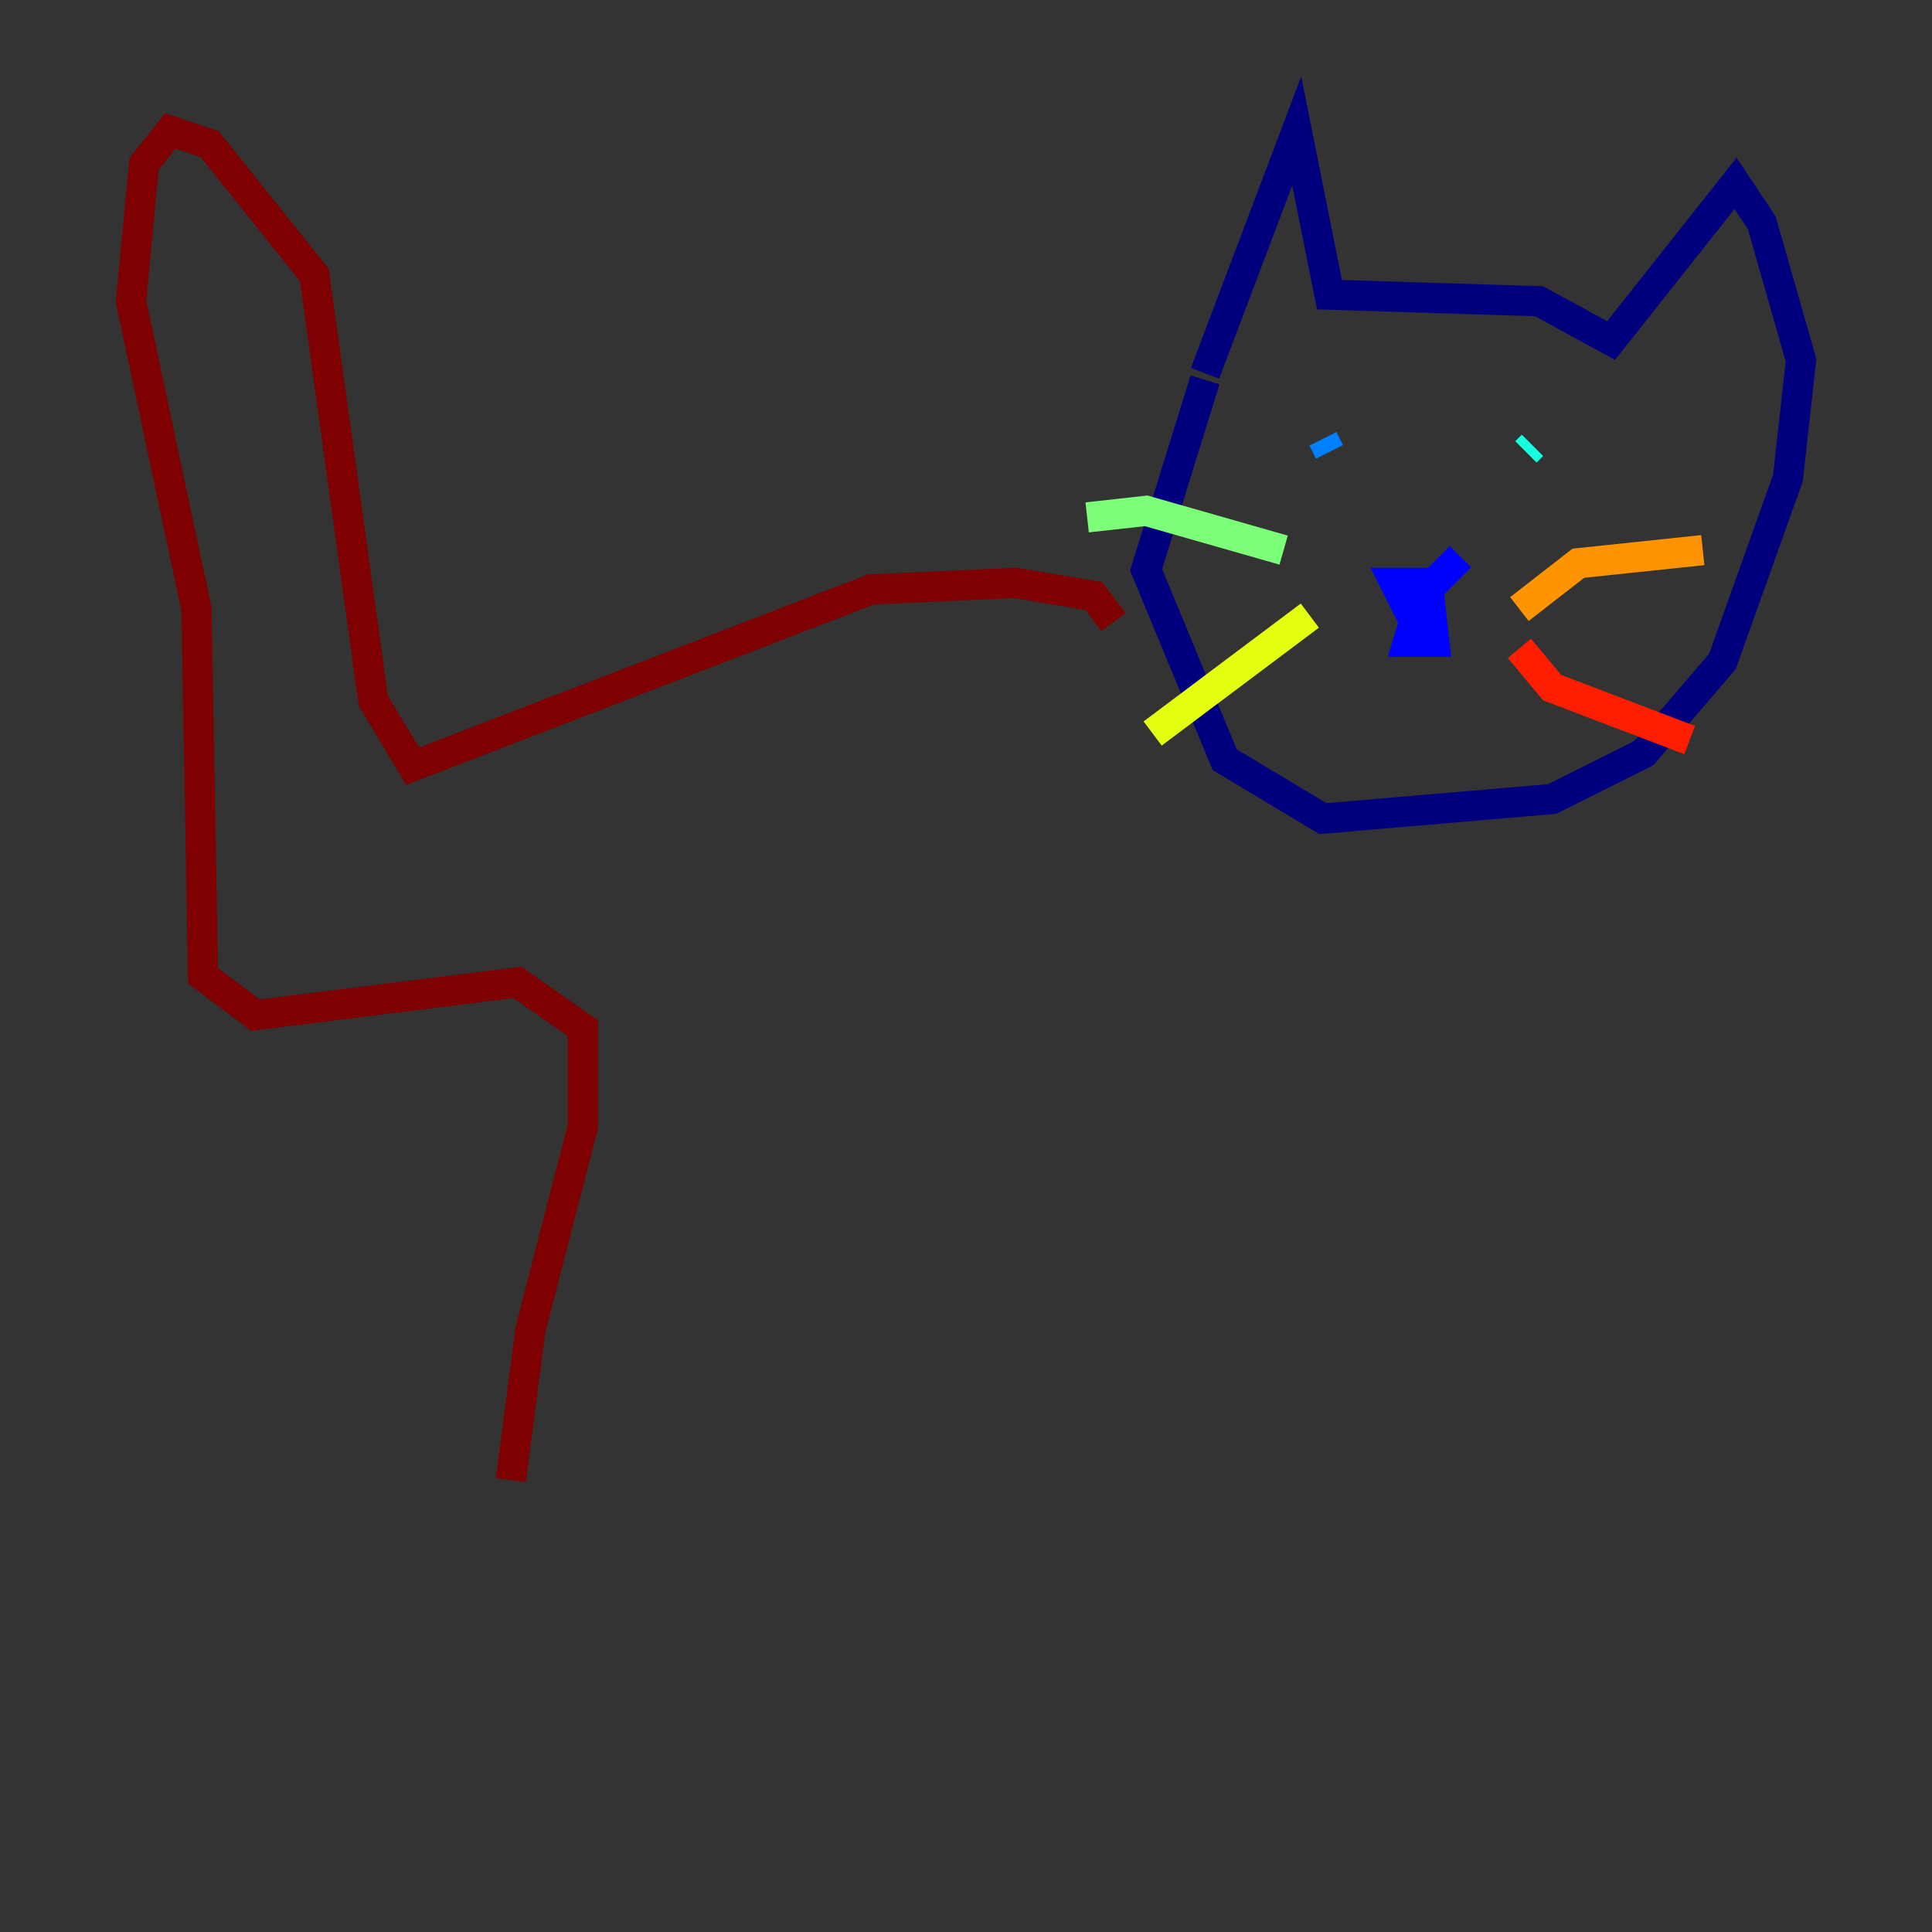 <?xml version="1.0" encoding="utf-8" ?>
<svg baseProfile="tiny" height="128" version="1.2" viewBox="0,0,128,128" width="128" xmlns="http://www.w3.org/2000/svg" xmlns:ev="http://www.w3.org/2001/xml-events" xmlns:xlink="http://www.w3.org/1999/xlink"><rect x="0" y="0" width="128" height="128" fill="#333333" stroke="none"/><defs /><polyline fill="none" points="79.837,24.732 85.912,8.678 88.081,19.525 101.966,19.959 106.739,22.563 114.983,12.149 116.719,14.752 119.322,23.864 118.454,31.675 114.115,43.824 108.909,49.898 102.834,52.936 87.647,54.237 81.139,50.332 75.932,37.749 79.837,25.166" stroke="#00007f" stroke-width="2" /><polyline fill="none" points="94.59,38.183 93.288,42.522 95.024,42.522 94.59,38.617 92.42,38.617 93.288,40.352 96.759,36.881" stroke="#0000ff" stroke-width="2" /><polyline fill="none" points="87.647,29.071 88.081,29.939" stroke="#0080ff" stroke-width="2" /><polyline fill="none" points="101.532,29.505 101.098,29.939" stroke="#15ffe1" stroke-width="2" /><polyline fill="none" points="85.044,36.447 75.932,33.844 72.027,34.278" stroke="#7cff79" stroke-width="2" /><polyline fill="none" points="86.78,40.786 76.366,48.597" stroke="#e4ff12" stroke-width="2" /><polyline fill="none" points="100.664,40.352 104.57,37.315 112.814,36.447" stroke="#ff9400" stroke-width="2" /><polyline fill="none" points="100.664,42.956 102.834,45.559 111.946,49.031" stroke="#ff1d00" stroke-width="2" /><polyline fill="none" points="73.763,41.22 72.461,39.485 67.254,38.617 57.709,39.051 27.336,50.766 24.732,46.427 20.827,18.224 13.885,9.546 11.281,8.678 9.546,10.848 8.678,19.959 13.017,40.352 13.451,64.651 16.922,67.254 34.278,65.085 38.617,68.122 38.617,74.63 35.146,88.081 33.844,98.061" stroke="#7f0000" stroke-width="2" /></svg>